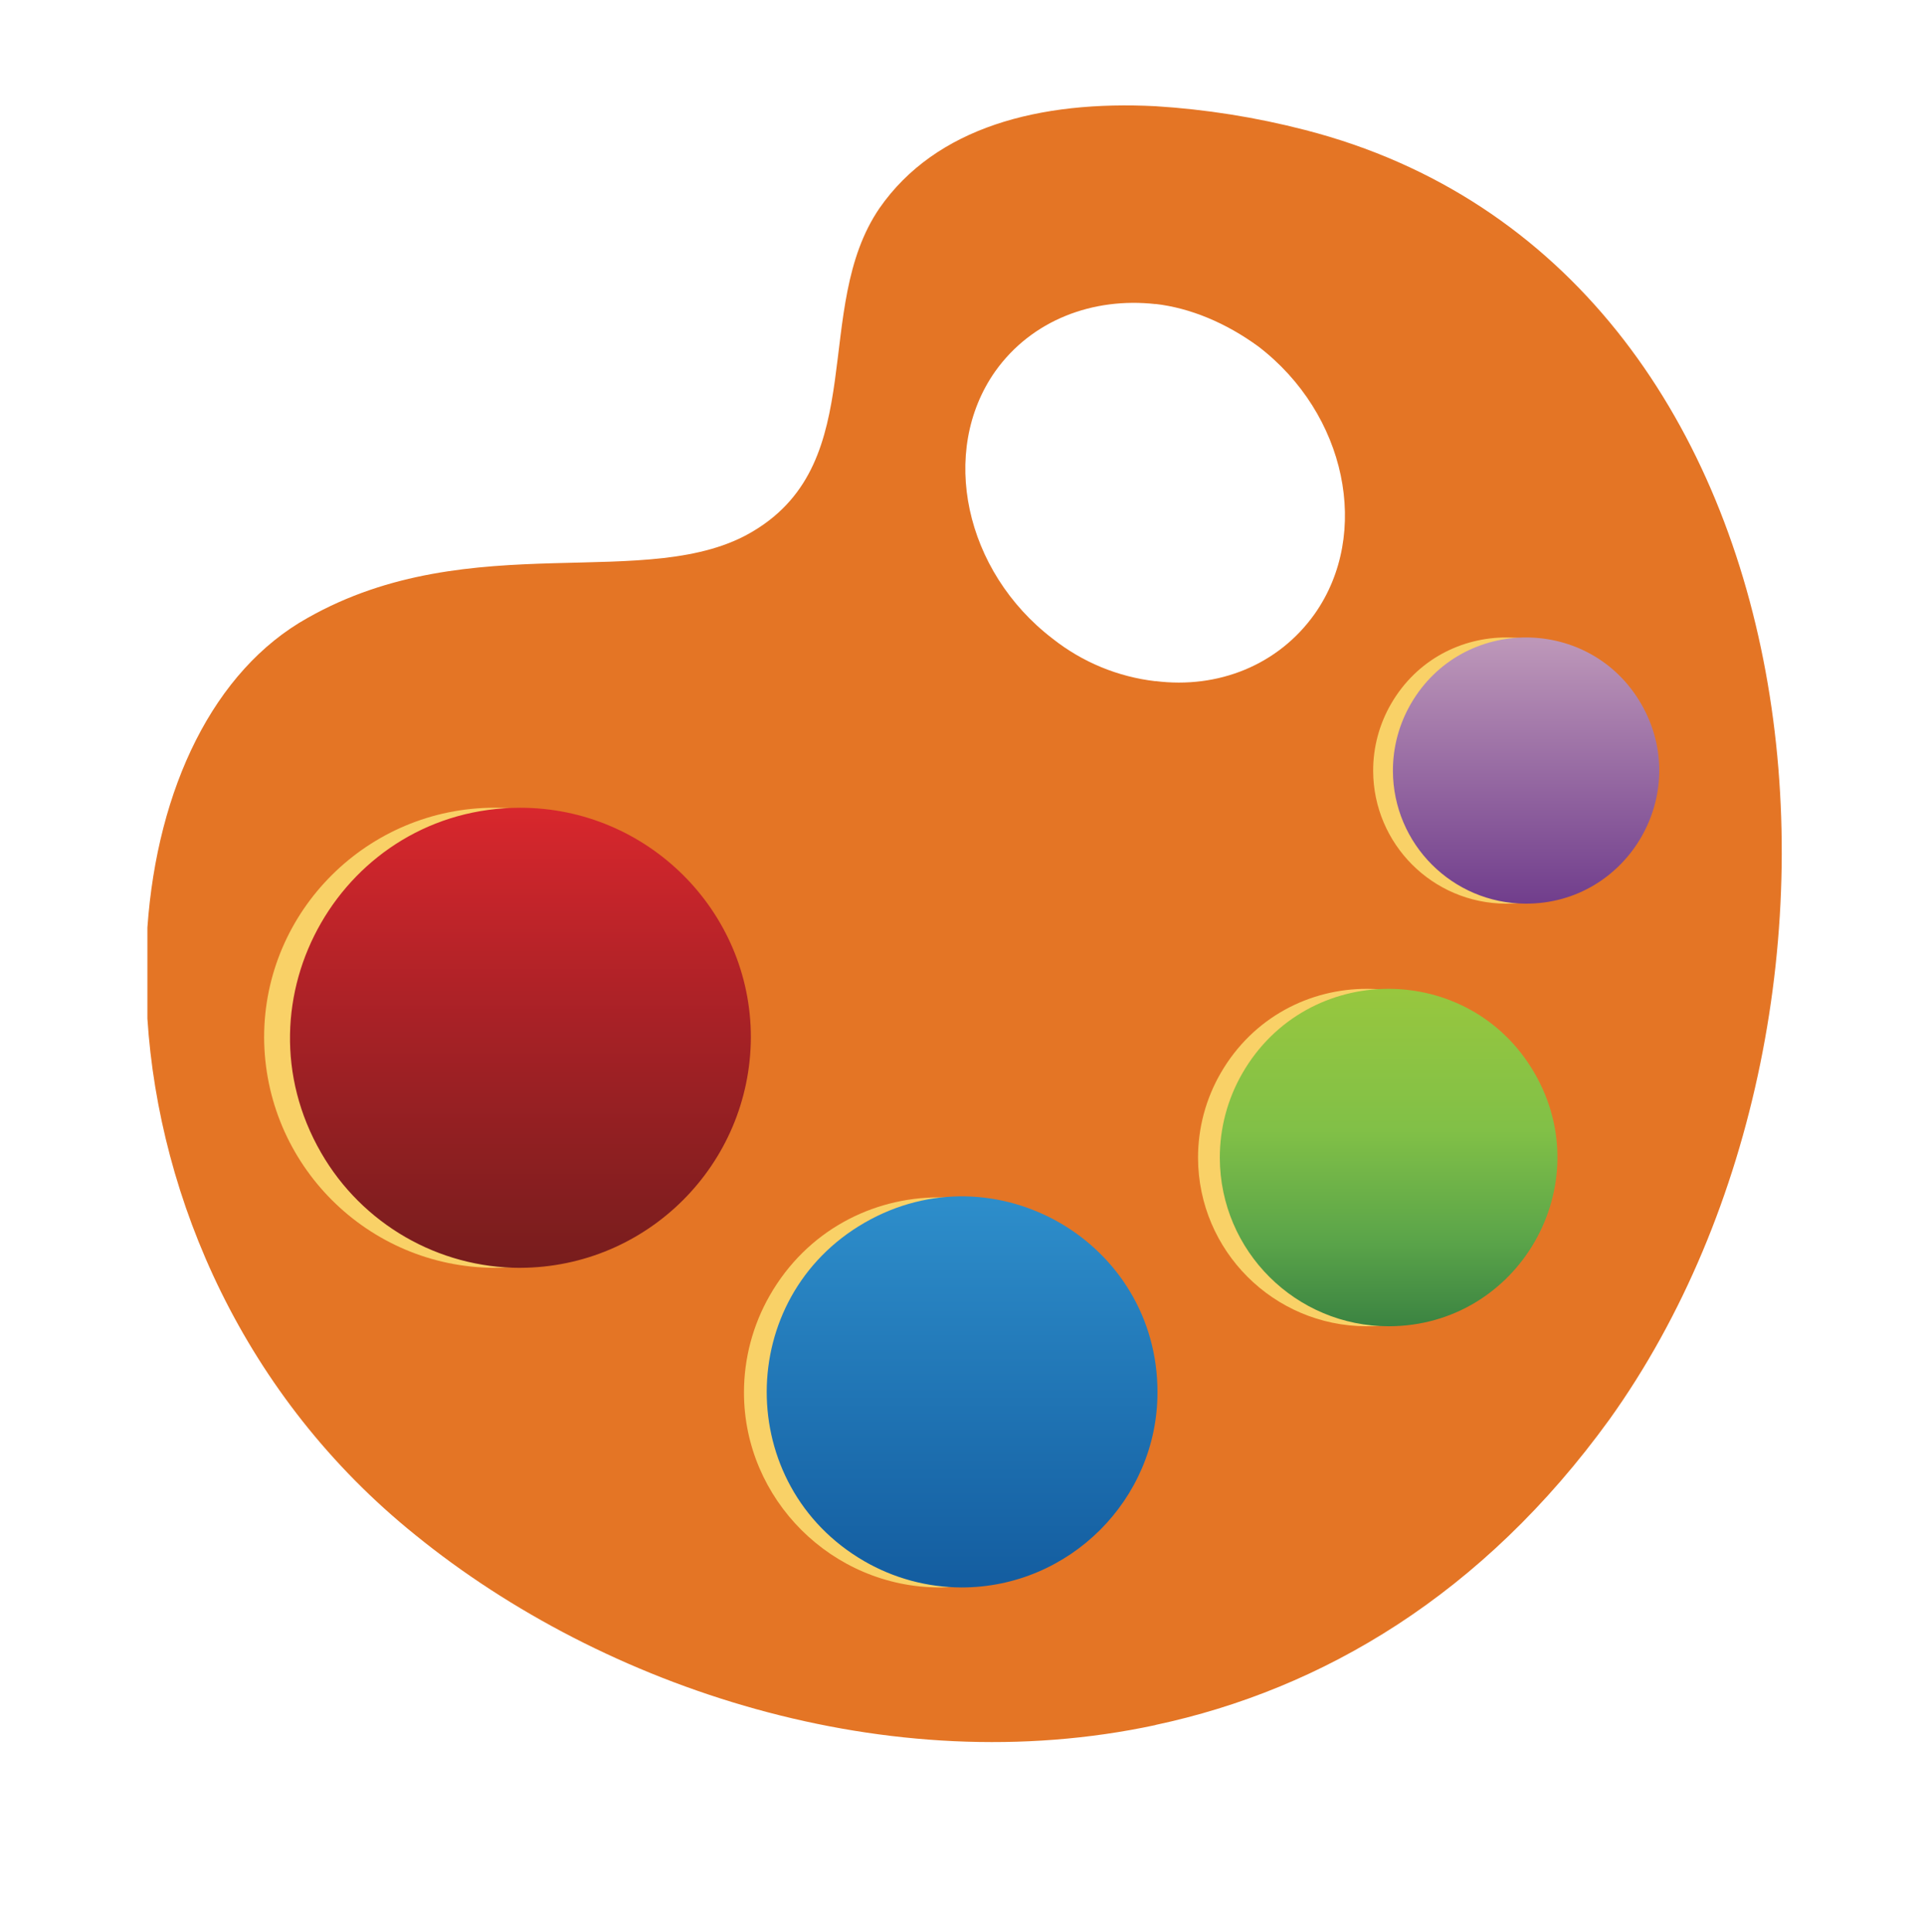 <?xml version="1.0" encoding="utf-8"?>
<svg viewBox="386.919 169 532.752 534.877" xmlns="http://www.w3.org/2000/svg">
  <defs>
    <linearGradient id="linear-gradient-3" x1="133" y1="331.52" x2="133" y2="204.28" gradientUnits="userSpaceOnUse" gradientTransform="matrix(1, 0, 0, 1, 398.003, 187.183)">
      <stop offset="0" stop-color="#781d1d"/>
      <stop offset="0.52" stop-color="#a72126"/>
      <stop offset="1" stop-color="#d9272d"/>
    </linearGradient>
    <linearGradient id="linear-gradient-4" x1="255.32" y1="422.83" x2="255.32" y2="314.9" gradientUnits="userSpaceOnUse" gradientTransform="matrix(1, 0, 0, 1, 398.003, 187.183)">
      <stop offset="0" stop-color="#135c9f"/>
      <stop offset="1" stop-color="#2d8dca"/>
    </linearGradient>
    <linearGradient id="linear-gradient-5" x1="373.52" y1="350.54" x2="373.52" y2="231.97" gradientUnits="userSpaceOnUse" gradientTransform="matrix(1, 0, 0, 1, 398.003, 187.183)">
      <stop offset="0" stop-color="#398141"/>
      <stop offset="0.21" stop-color="#5aa449"/>
      <stop offset="0.47" stop-color="#81c047"/>
      <stop offset="1" stop-color="#a5cb39"/>
    </linearGradient>
    <linearGradient id="linear-gradient-6" x1="411.33" y1="232.59" x2="411.33" y2="159.12" gradientUnits="userSpaceOnUse" gradientTransform="matrix(1, 0, 0, 1, 398.003, 187.183)">
      <stop offset="0" stop-color="#703d8c"/>
      <stop offset="1" stop-color="#bd97b9"/>
    </linearGradient>
  </defs>
  <path d="M 706.873 198.403 C 720.84 199.274 734.693 201.473 748.243 204.973 C 894.523 242.513 914.003 448.233 832.613 561.923 C 797.543 610.403 753.163 636.703 706.873 646.563 L 706.873 357.563 C 724.133 359.753 740.873 353.183 750.973 338.933 C 766.593 316.743 759.743 283.593 735.363 264.933 C 726.363 258.363 716.463 254.253 706.873 253.153 Z M 630.453 226.623 C 646.063 204.183 674.823 196.763 706.873 198.403 L 706.873 253.183 C 689.623 251.263 672.633 257.563 662.493 271.813 C 646.883 294.003 654.003 327.153 678.383 345.813 C 686.597 352.317 696.464 356.397 706.873 357.593 L 706.873 646.593 C 632.873 662.483 554.293 636.463 501.973 594.003 C 454.303 555.653 430.973 500.863 427.733 451.003 L 427.733 425.803 C 430.473 387.173 446.083 354.573 472.113 340.063 C 517.583 314.313 566.893 333.493 595.663 315.953 C 628.003 296.473 611.543 254.283 630.453 226.623 Z" fill-rule="evenodd" style="fill: rgb(228, 117, 37);"/>
  <path d="M 523.883 520.003 C 572.911 520.003 603.554 466.928 579.04 424.468 C 567.663 404.762 546.637 392.623 523.883 392.623 C 488.823 392.623 460.053 421.113 460.053 456.173 C 460.184 491.371 488.685 519.871 523.883 520.003 Z" fill="#f9d167" fill-rule="evenodd"/>
  <path d="M 531.003 520.003 C 566.196 519.871 594.696 491.377 594.833 456.183 C 594.833 421.113 566.073 392.633 531.003 392.633 C 481.974 392.633 451.331 445.708 475.845 488.168 C 487.223 507.874 508.248 520.013 531.003 520.013 Z" fill-rule="evenodd" fill="url(#linear-gradient-3)"/>
  <path d="M 647.163 608.493 C 688.731 608.308 714.512 563.193 693.568 527.286 C 672.623 491.379 620.662 491.609 600.038 527.702 C 595.375 535.861 592.923 545.095 592.923 554.493 C 592.913 584.103 617.303 608.493 647.163 608.493 Z" fill="#f9d167" fill-rule="evenodd"/>
  <path d="M 653.183 608.493 C 683.043 608.493 707.423 584.113 707.423 554.493 C 707.499 512.847 662.464 486.735 626.359 507.491 C 590.254 528.248 590.158 580.305 626.186 601.195 C 634.39 605.952 643.7 608.468 653.183 608.493 Z" fill-rule="evenodd" fill="url(#linear-gradient-4)"/>
  <path d="M 765.223 536.183 C 801.18 536.29 823.77 497.433 805.884 466.239 C 787.999 435.046 743.052 434.911 724.98 465.997 C 720.812 473.168 718.628 481.319 718.653 489.613 C 718.757 515.29 739.546 536.079 765.223 536.183 Z" fill="#f9d167" fill-rule="evenodd"/>
  <path d="M 771.523 536.183 C 807.48 536.083 829.845 497.095 811.779 466.005 C 793.714 434.916 748.767 435.041 730.875 466.231 C 726.794 473.346 724.658 481.41 724.683 489.613 C 724.793 515.392 745.743 536.222 771.523 536.183 Z" fill-rule="evenodd" fill="url(#linear-gradient-5)"/>
  <path d="M 803.853 419.183 C 832.22 419.29 850.065 388.65 835.975 364.029 C 821.885 339.409 786.426 339.275 772.149 363.787 C 768.846 369.459 767.118 375.91 767.143 382.473 C 767.241 402.706 783.619 419.084 803.853 419.183 Z" fill="#f9d167" fill-rule="evenodd"/>
  <path d="M 809.323 419.183 C 837.69 419.29 855.535 388.65 841.445 364.029 C 827.355 339.409 791.896 339.275 777.619 363.787 C 774.316 369.459 772.588 375.91 772.613 382.473 C 772.711 402.706 789.089 419.084 809.323 419.183 Z" fill-rule="evenodd" fill="url(#linear-gradient-6)"/>
</svg>